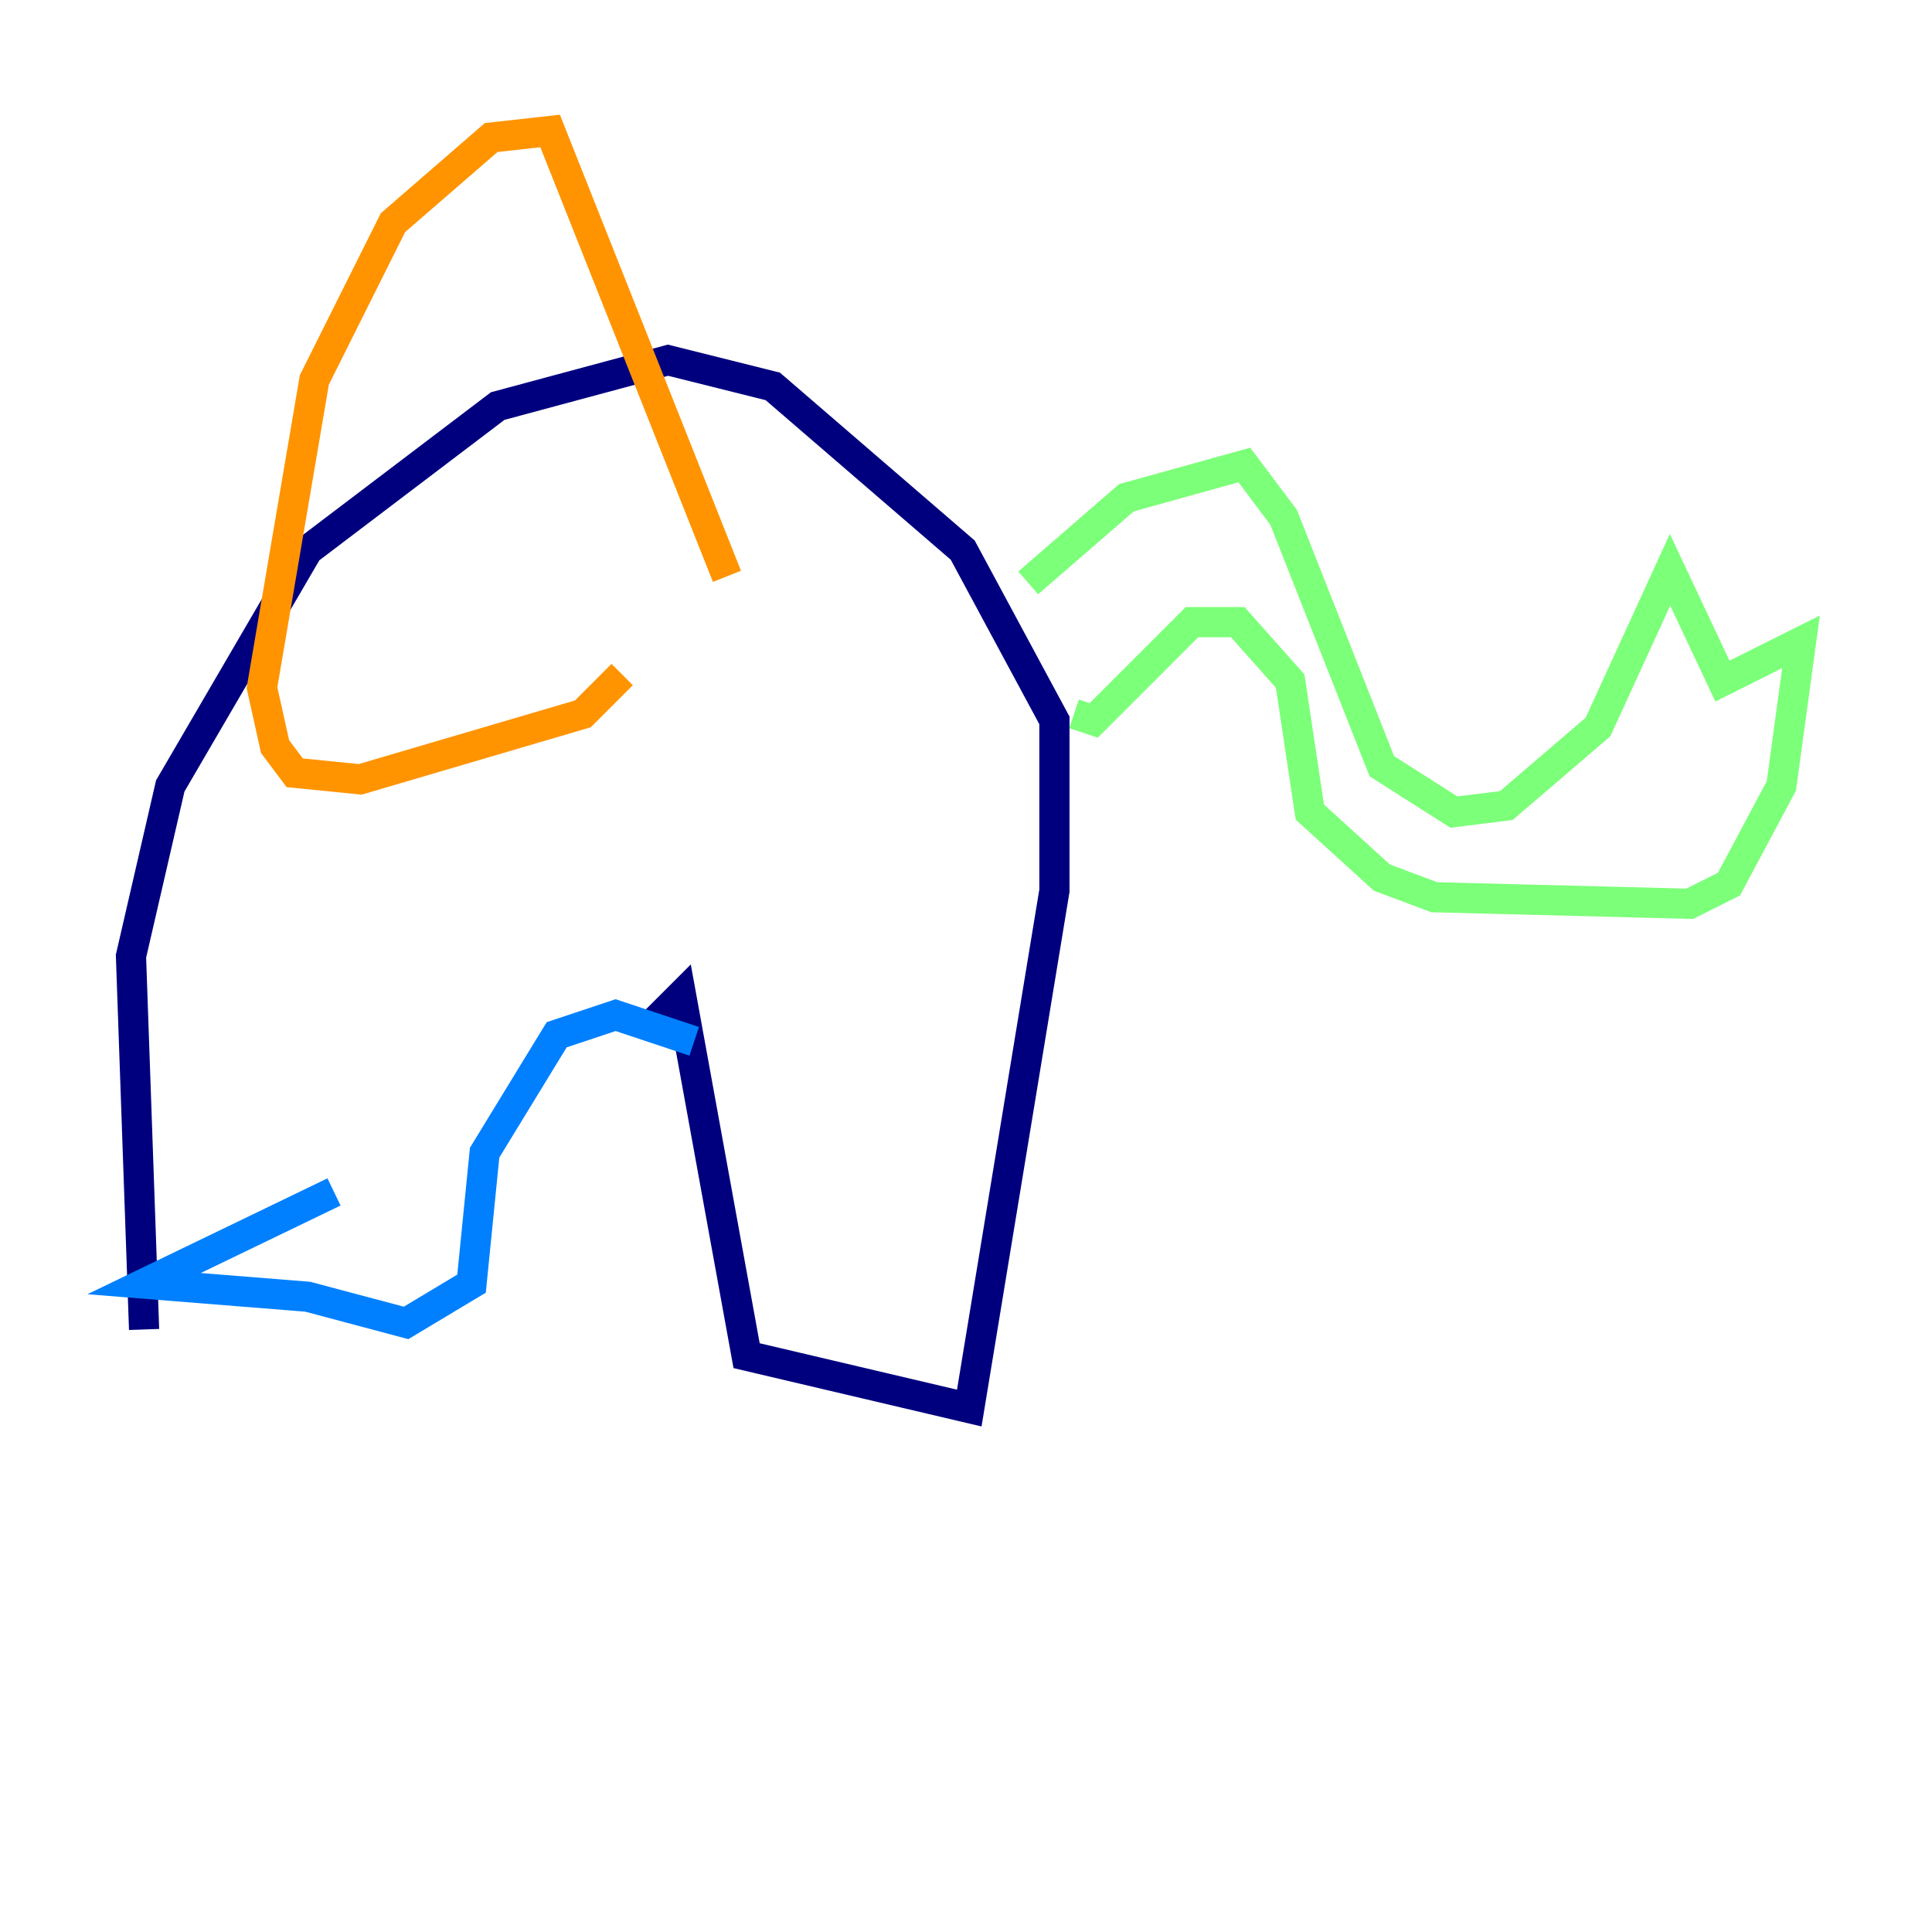 <?xml version="1.0" encoding="utf-8" ?>
<svg baseProfile="tiny" height="128" version="1.2" viewBox="0,0,128,128" width="128" xmlns="http://www.w3.org/2000/svg" xmlns:ev="http://www.w3.org/2001/xml-events" xmlns:xlink="http://www.w3.org/1999/xlink"><defs /><polyline fill="none" points="9.546,88.081 8.678,63.349 11.281,52.068 20.393,36.447 32.976,26.902 44.258,23.864 51.2,25.6 63.783,36.447 69.858,47.729 69.858,59.01 64.217,93.288 49.464,89.817 45.125,65.953 43.824,67.254 45.559,68.99" stroke="#00007f" stroke-width="2" /><polyline fill="none" points="45.993,68.99 40.786,67.254 36.881,68.556 32.108,76.366 31.241,85.044 26.902,87.647 20.393,85.912 9.546,85.044 22.129,78.969" stroke="#0080ff" stroke-width="2" /><polyline fill="none" points="68.122,38.617 74.63,32.976 82.441,30.807 85.044,34.278 91.552,50.766 96.325,53.803 99.797,53.37 105.871,48.163 110.644,37.749 114.115,45.125 119.322,42.522 118.02,52.068 114.549,58.576 111.946,59.878 95.024,59.444 91.552,58.142 86.78,53.803 85.478,45.125 82.007,41.22 78.969,41.22 72.461,47.729 71.159,47.295" stroke="#7cff79" stroke-width="2" /><polyline fill="none" points="48.163,38.183 36.447,8.678 32.542,9.112 26.034,14.752 20.827,25.166 17.356,45.559 18.224,49.464 19.525,51.2 23.864,51.634 38.617,47.295 41.22,44.691" stroke="#ff9400" stroke-width="2" /><polyline fill="none" points="54.237,38.617 54.237,38.617" stroke="#7f0000" stroke-width="2" /></svg>
